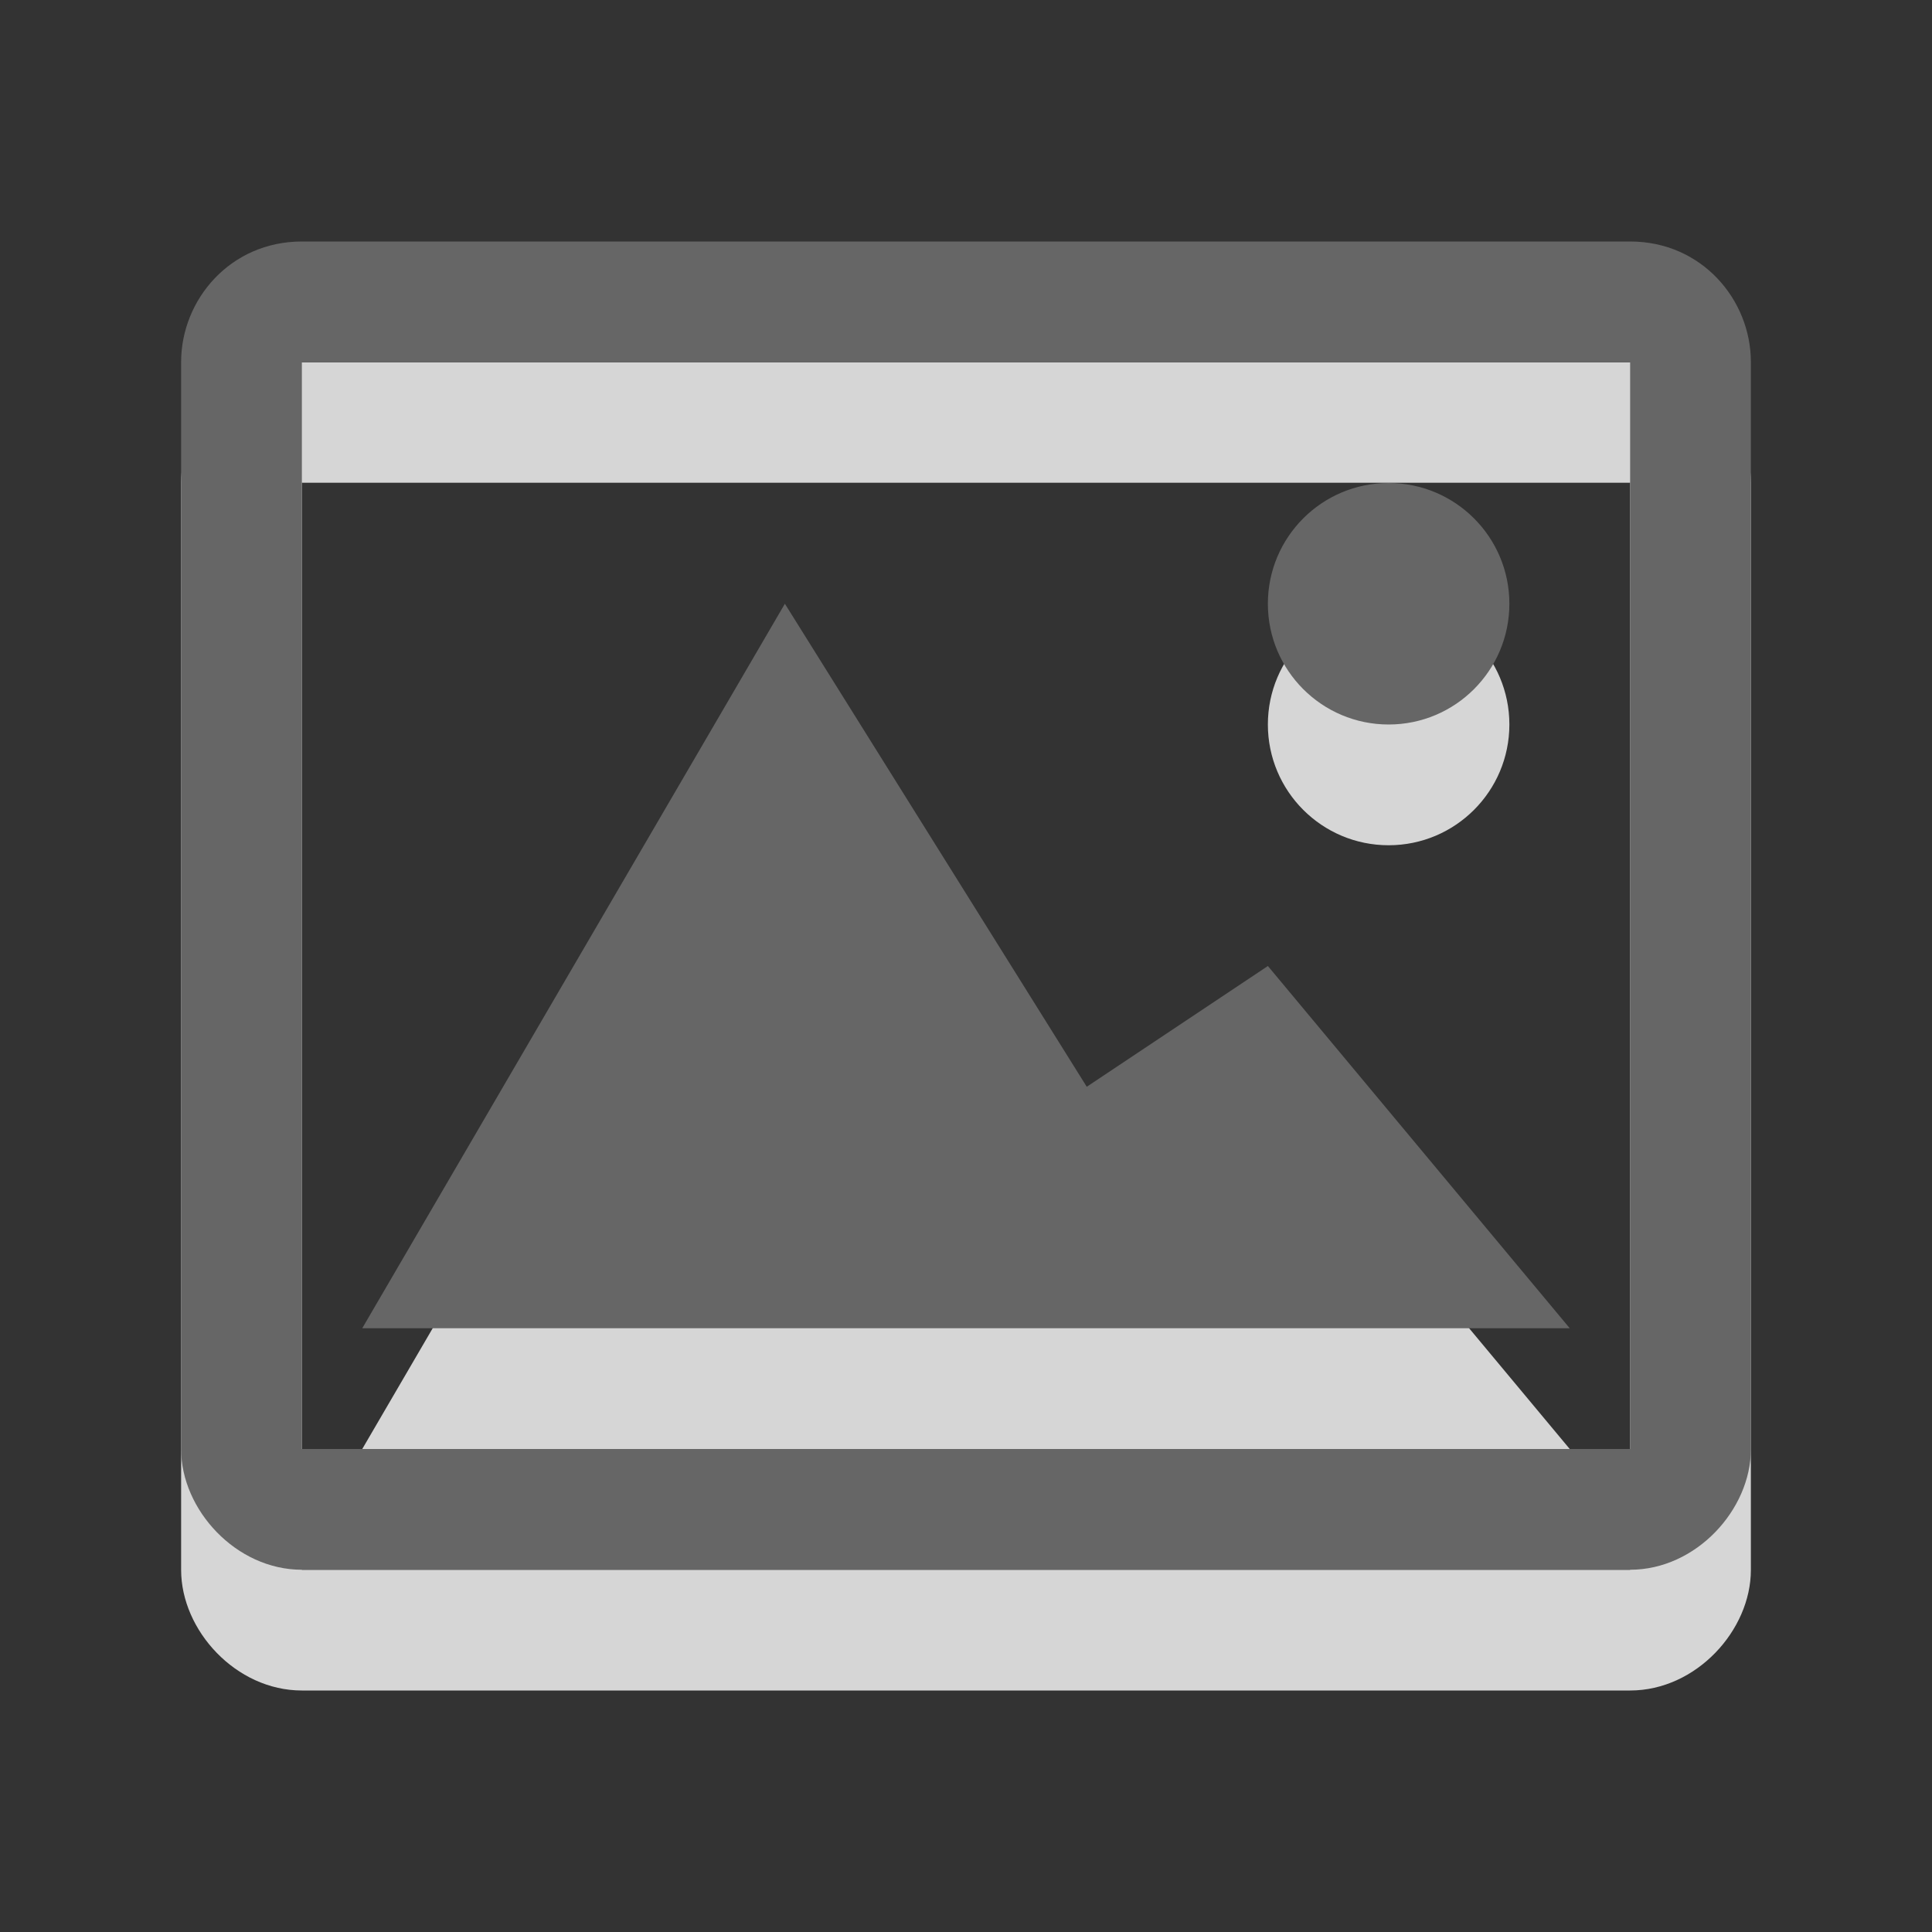 <?xml version="1.0" encoding="utf-8"?>
<!-- Generator: Adobe Illustrator 15.1.0, SVG Export Plug-In . SVG Version: 6.00 Build 0)  -->
<!DOCTYPE svg PUBLIC "-//W3C//DTD SVG 1.1//EN" "http://www.w3.org/Graphics/SVG/1.1/DTD/svg11.dtd">
<svg version="1.1" id="Ebene_1" xmlns="http://www.w3.org/2000/svg" xmlns:xlink="http://www.w3.org/1999/xlink" x="0px" y="0px" width="16px" height="16px" viewBox="0 0 16 16" enable-background="new 0 0 16 16" xml:space="preserve">
	<rect x="0" y="0" width="16" height="16" fill="#333333" stroke="none"/>
	<title>Image Landscape</title>
	<desc>Image Landscape Icon</desc>
	
	<!--
		@author		Alexander Ebert
		@copyright	2001-2012 WoltLab GmbH 
		@license	GNU Lesser General Public License <http://opensource.org/licenses/lgpl-license.php> 
	--> 
	
	<defs>
		<style type="text/css">
			<![CDATA[
				.surface { fill: #666; }
				.shadow { fill: #fff; }
			]]>
		</style>
	</defs>
	
	<g id="IconImageLandscape">
		<g>
			<polygon id="Landscape2" class="shadow" opacity=".8" points="3,12 13,12 10.5,9 9,10 6.5,6 		"/>
			<circle id="Sun2" class="shadow" opacity=".8" cx="11.5" cy="6" r="1"/>
			<path id="Frame2" class="shadow" opacity=".8" d="M13.5,3h-11c-0.594,0-1,0.483-1,0.998v9.004C1.5,13.501,1.953,14,2.5,14h11
				c0.547,0,1-0.499,1-0.998V3.998C14.5,3.483,14.094,3,13.5,3z M13.5,13h-11V3.998h11V13z"/>
		</g>
		<g>
			<polygon id="Landscape1" class="surface" points="3,11 13,11 10.5,8 9,9 6.5,5 		"/>
			<circle id="Sun1" class="surface" cx="11.5" cy="5" r="1"/>
			<path id="Frame1" class="surface" d="M13.5,2h-11c-0.594,0-1,0.483-1,0.998v9.004C1.5,12.501,1.953,13,2.5,13h11
				c0.547,0,1-0.499,1-0.998V2.998C14.5,2.483,14.094,2,13.5,2z M2.5,12V2.998h11V12H2.5z"/>
		</g>
	</g>
</svg>
